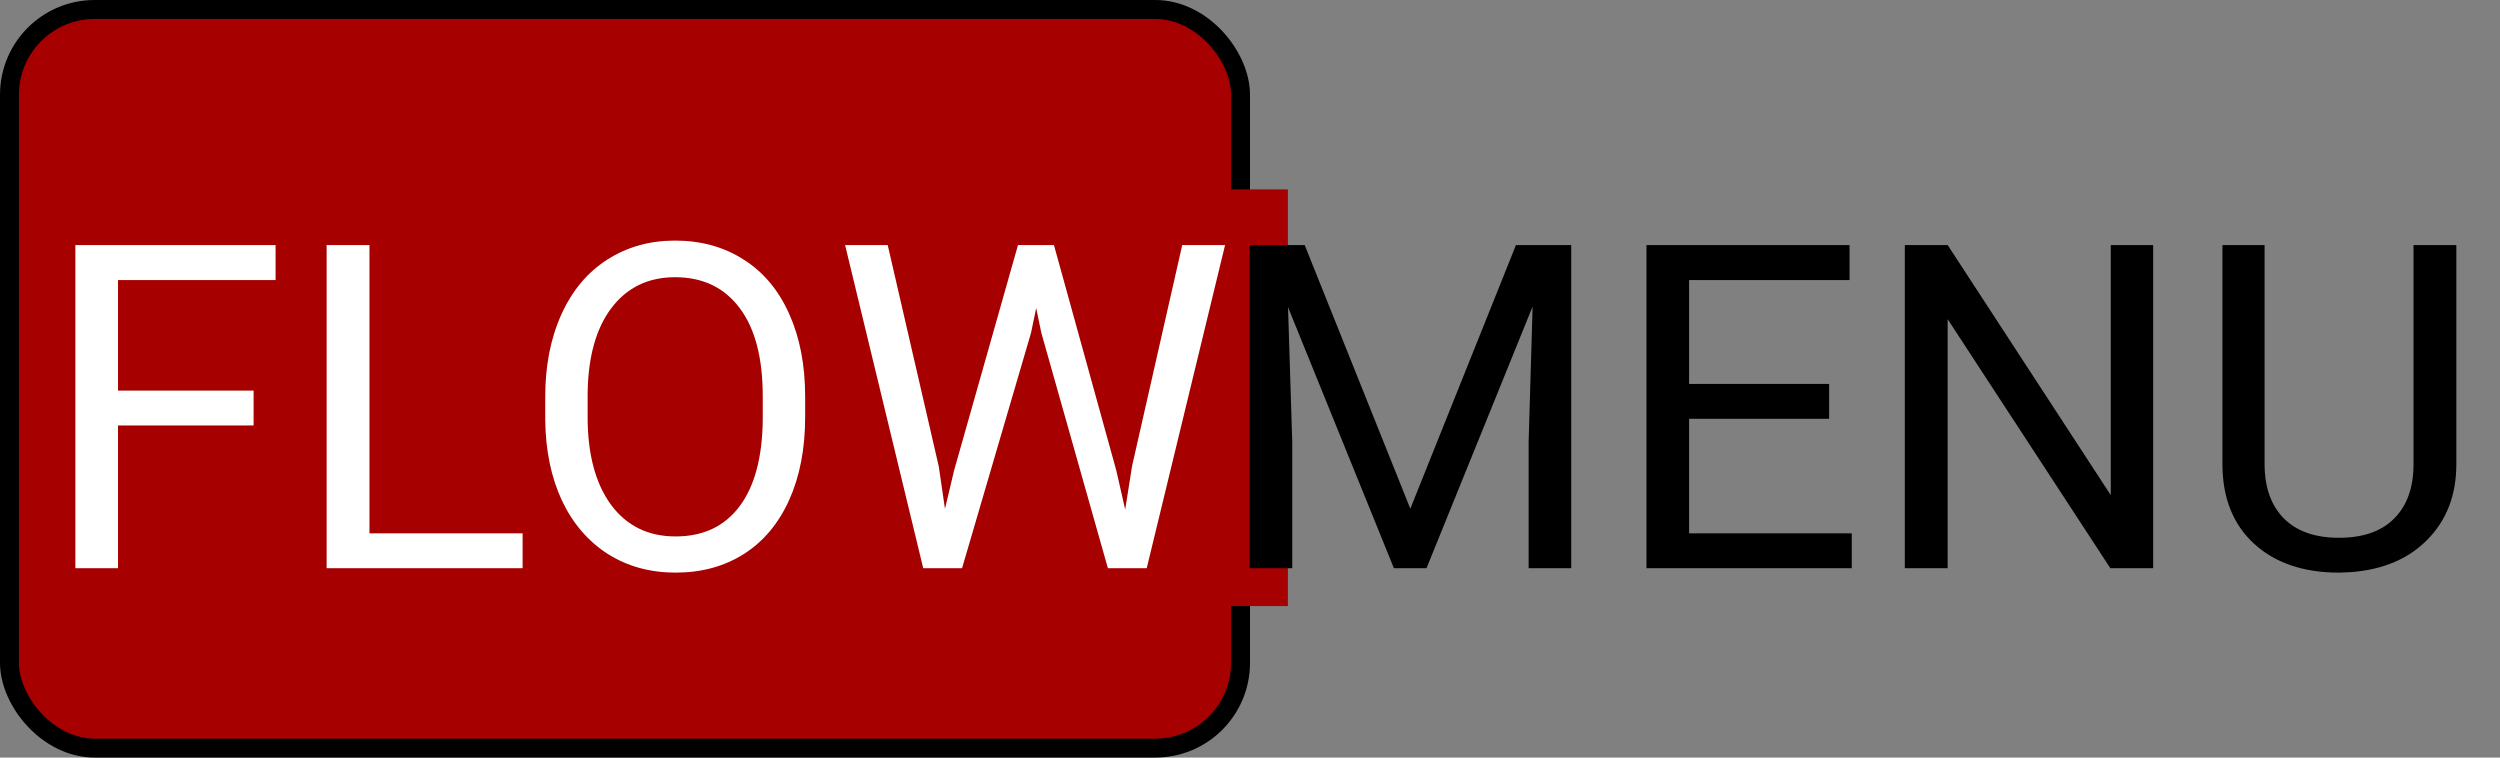 <svg width="132" height="40" viewBox="0 0 132 40" fill="none" xmlns="http://www.w3.org/2000/svg">
<rect x="0" y="0" width="132" height="40" fill="#808080" stroke="none"/>
<rect x="0.5" y="0.5" width="65" height="39" rx="4.5" fill="#A70000" stroke="black"/>
<rect x="62" y="10" width="6" height="22" fill="#A70000"/>
<path d="M68.887 12.938L74.465 26.859L80.043 12.938H82.961V30H80.711V23.355L80.922 16.184L75.32 30H73.598L68.008 16.219L68.231 23.355V30H65.981V12.938H68.887ZM96.578 22.113H89.184V28.16H97.773V30H86.934V12.938H97.656V14.789H89.184V20.273H96.578V22.113ZM113.688 30H111.426L102.836 16.852V30H100.574V12.938H102.836L111.449 26.145V12.938H113.688V30ZM129.695 12.938V24.539C129.688 26.148 129.18 27.465 128.172 28.488C127.172 29.512 125.812 30.086 124.094 30.211L123.496 30.234C121.629 30.234 120.141 29.73 119.031 28.723C117.922 27.715 117.359 26.328 117.344 24.562V12.938H119.57V24.492C119.57 25.727 119.91 26.688 120.59 27.375C121.27 28.055 122.238 28.395 123.496 28.395C124.77 28.395 125.742 28.055 126.414 27.375C127.094 26.695 127.434 25.738 127.434 24.504V12.938H129.695Z" fill="black"/>
<path d="M13.391 22.465H6.23V30H3.98V12.938H14.551V14.789H6.23V20.625H13.391V22.465ZM19.508 28.16H27.594V30H17.246V12.938H19.508V28.16ZM42.512 22.02C42.512 23.691 42.23 25.152 41.668 26.402C41.105 27.645 40.309 28.594 39.277 29.25C38.246 29.906 37.043 30.234 35.668 30.234C34.324 30.234 33.133 29.906 32.094 29.25C31.055 28.586 30.246 27.645 29.668 26.426C29.098 25.199 28.805 23.781 28.789 22.172V20.941C28.789 19.301 29.074 17.852 29.645 16.594C30.215 15.336 31.02 14.375 32.059 13.711C33.105 13.039 34.301 12.703 35.645 12.703C37.012 12.703 38.215 13.035 39.254 13.699C40.301 14.355 41.105 15.312 41.668 16.57C42.23 17.82 42.512 19.277 42.512 20.941V22.02ZM40.273 20.918C40.273 18.895 39.867 17.344 39.055 16.266C38.242 15.18 37.105 14.637 35.645 14.637C34.223 14.637 33.102 15.18 32.281 16.266C31.469 17.344 31.051 18.844 31.027 20.766V22.02C31.027 23.98 31.438 25.523 32.258 26.648C33.086 27.766 34.223 28.324 35.668 28.324C37.121 28.324 38.246 27.797 39.043 26.742C39.84 25.68 40.25 24.16 40.273 22.184V20.918ZM49.566 24.621L49.895 26.871L50.375 24.844L53.75 12.938H55.648L58.941 24.844L59.41 26.906L59.773 24.609L62.422 12.938H64.684L60.547 30H58.496L54.98 17.566L54.711 16.266L54.441 17.566L50.797 30H48.746L44.621 12.938H46.871L49.566 24.621Z" fill="white"/>
</svg>
